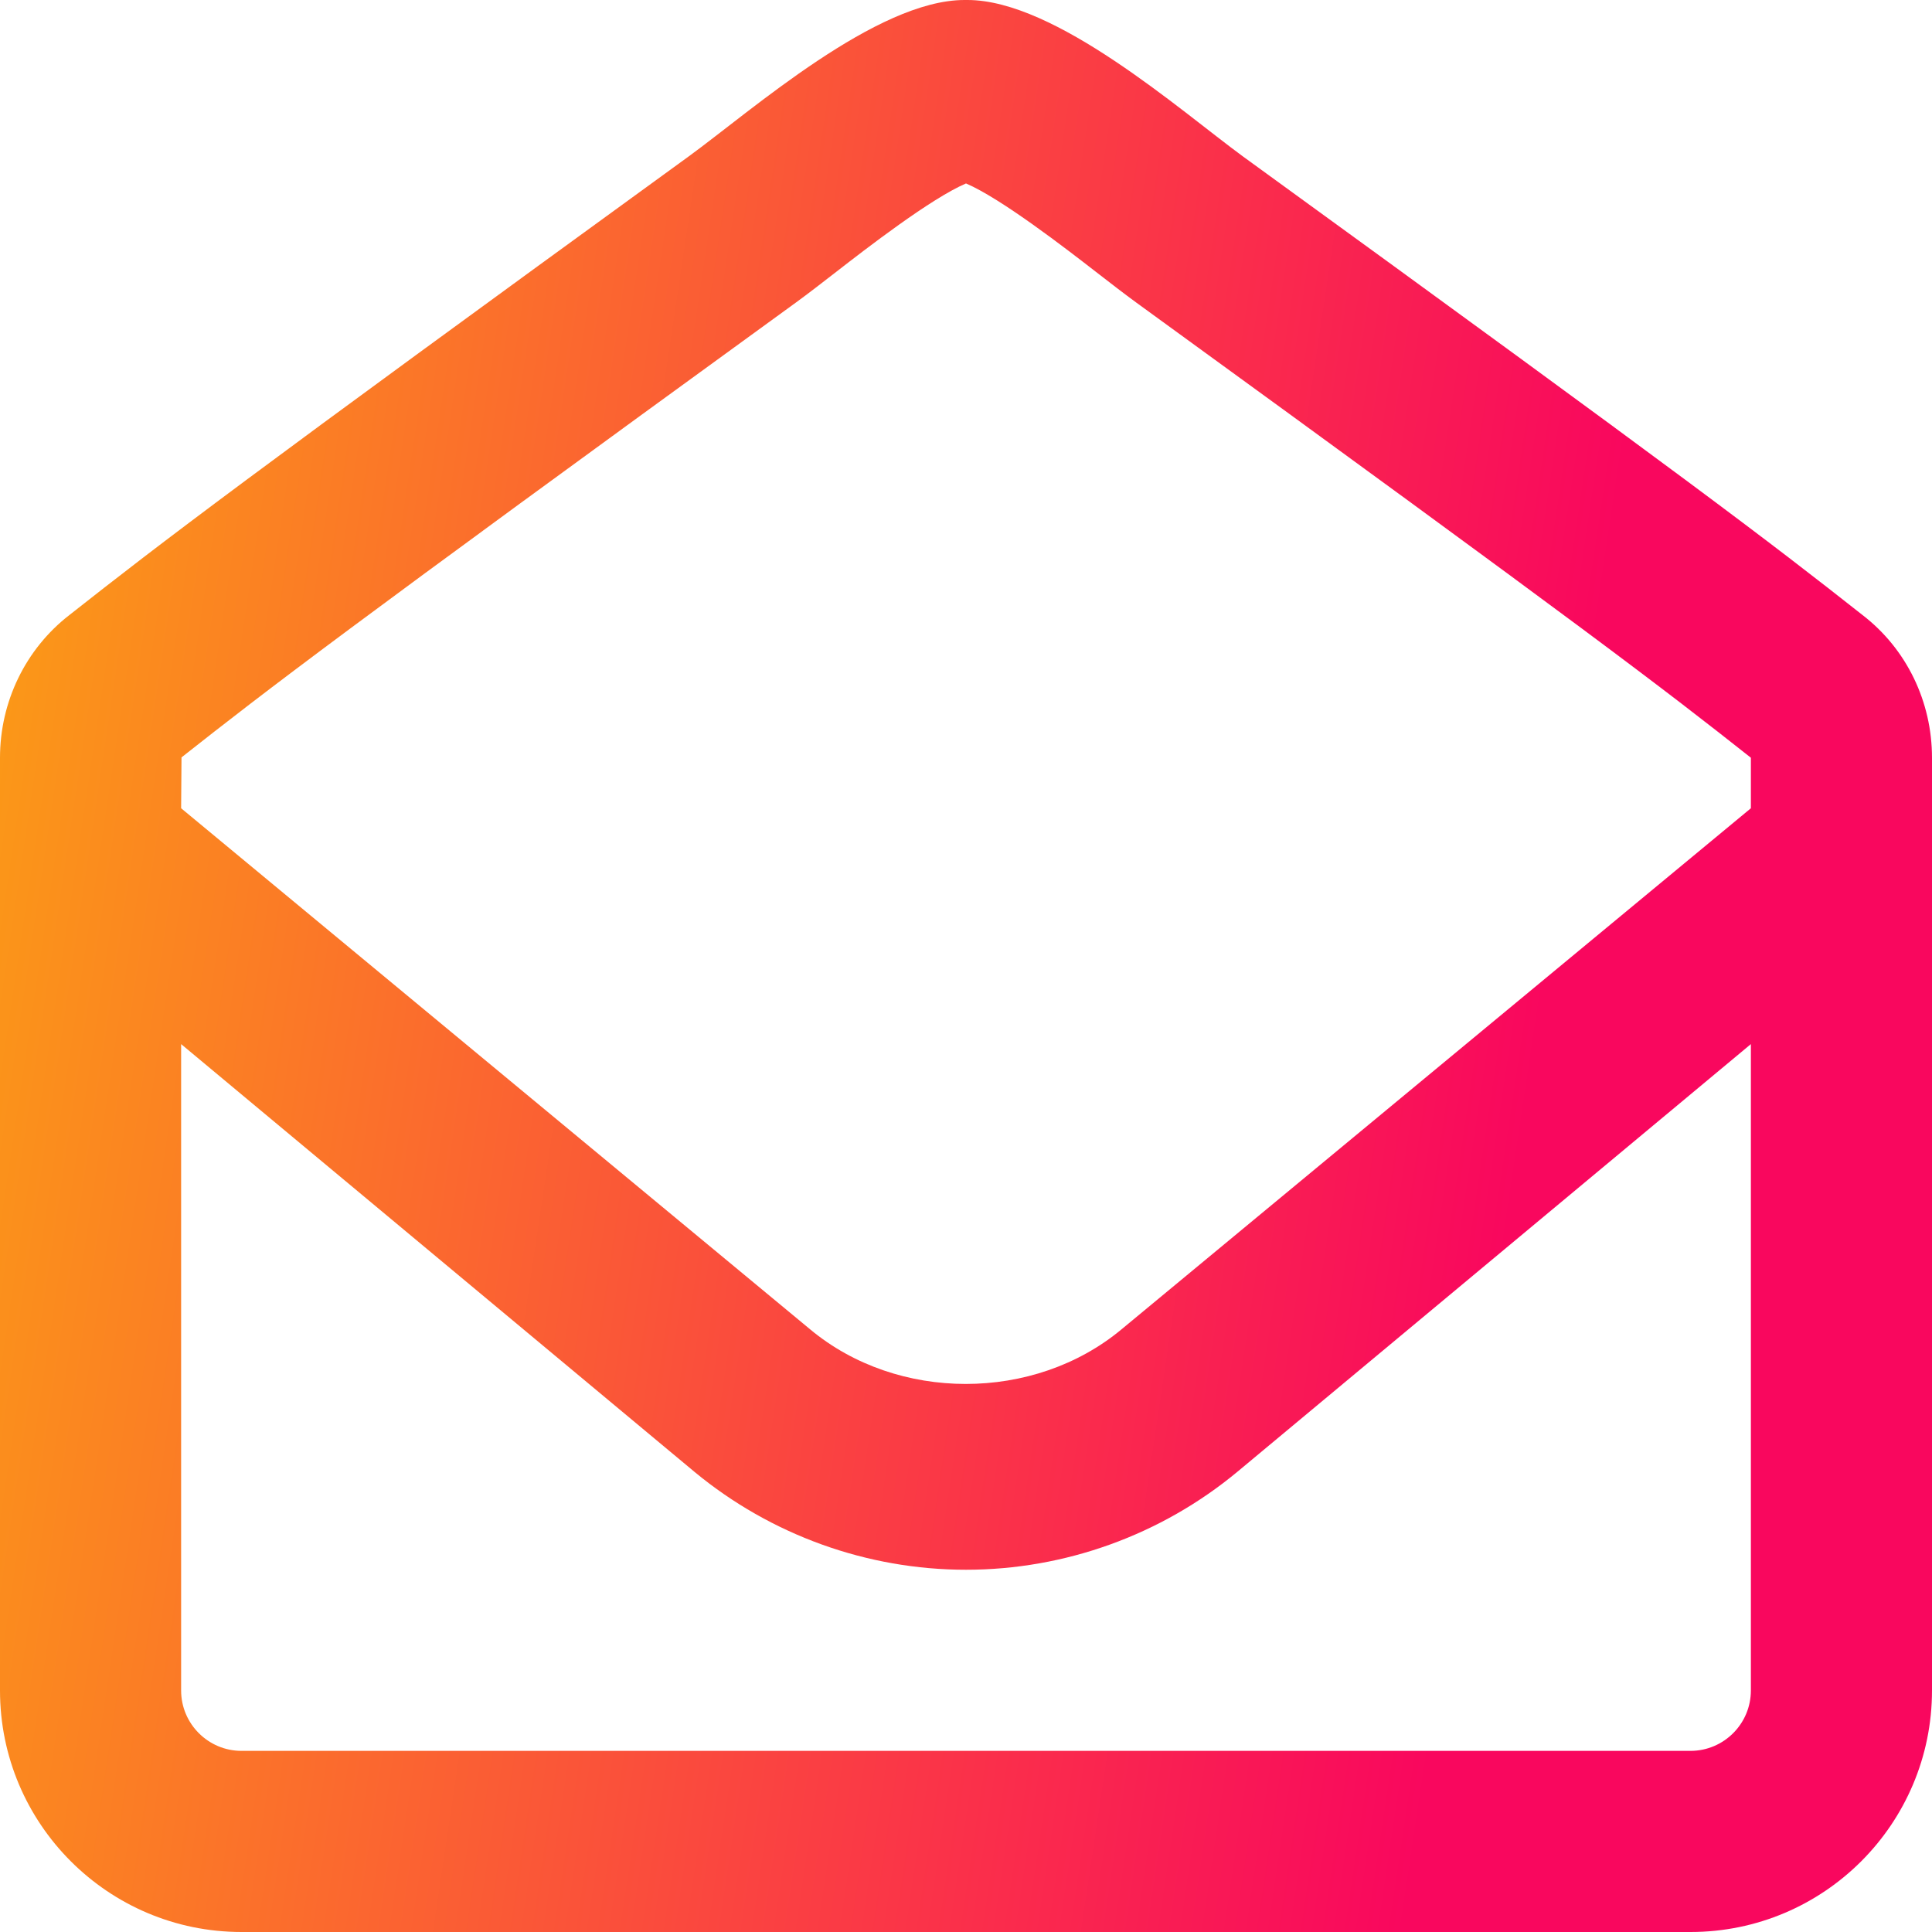 <svg width="40" height="40" viewBox="0 0 40 40" fill="none" xmlns="http://www.w3.org/2000/svg">
<g clip-path="url(#clip0_291_2075)">
<path d="M38.562 12.734C36.619 11.202 35.008 9.971 25.727 3.234C24.43 2.282 21.852 0 20.031 0H19.969C18.148 0 15.57 2.282 14.266 3.233C4.991 9.969 3.379 11.203 1.436 12.734C0.527 13.438 0 14.531 0 15.688V35C0 37.758 2.238 40 5 40H35C37.762 40 40 37.76 40 34.999V15.688C40 14.531 39.477 13.438 38.562 12.734ZM36.25 35C36.25 35.689 35.689 36.25 35 36.25H5C4.311 36.25 3.75 35.689 3.75 35V21.617L14.383 30.477C15.961 31.781 17.953 32.5 20 32.5C22.047 32.5 24.043 31.78 25.623 30.468L36.25 21.617V35ZM36.25 16.734L23.219 27.523C21.407 29.03 18.583 29.029 16.776 27.525L3.75 16.734L3.758 15.681C5.574 14.249 7.059 13.105 16.485 6.259C16.726 6.083 17.006 5.867 17.315 5.627C17.922 5.155 19.273 4.109 20 3.798C20.727 4.109 22.08 5.155 22.688 5.627C22.998 5.867 23.278 6.084 23.529 6.267C32.938 13.102 34.43 14.25 36.25 15.688V16.734Z" fill="url(#paint0_linear_291_2075)"/>
</g>
<defs>
<linearGradient id="paint0_linear_291_2075" x1="-2.689" y1="-16.8" x2="36.693" y2="-10.918" gradientUnits="userSpaceOnUse">
<stop stop-color="#FCB808"/>
<stop offset="1" stop-color="#F9075E"/>
</linearGradient>
<clipPath id="clip0_291_2075">
<rect width="40" height="40" fill="white"/>
</clipPath>
</defs>
</svg>
